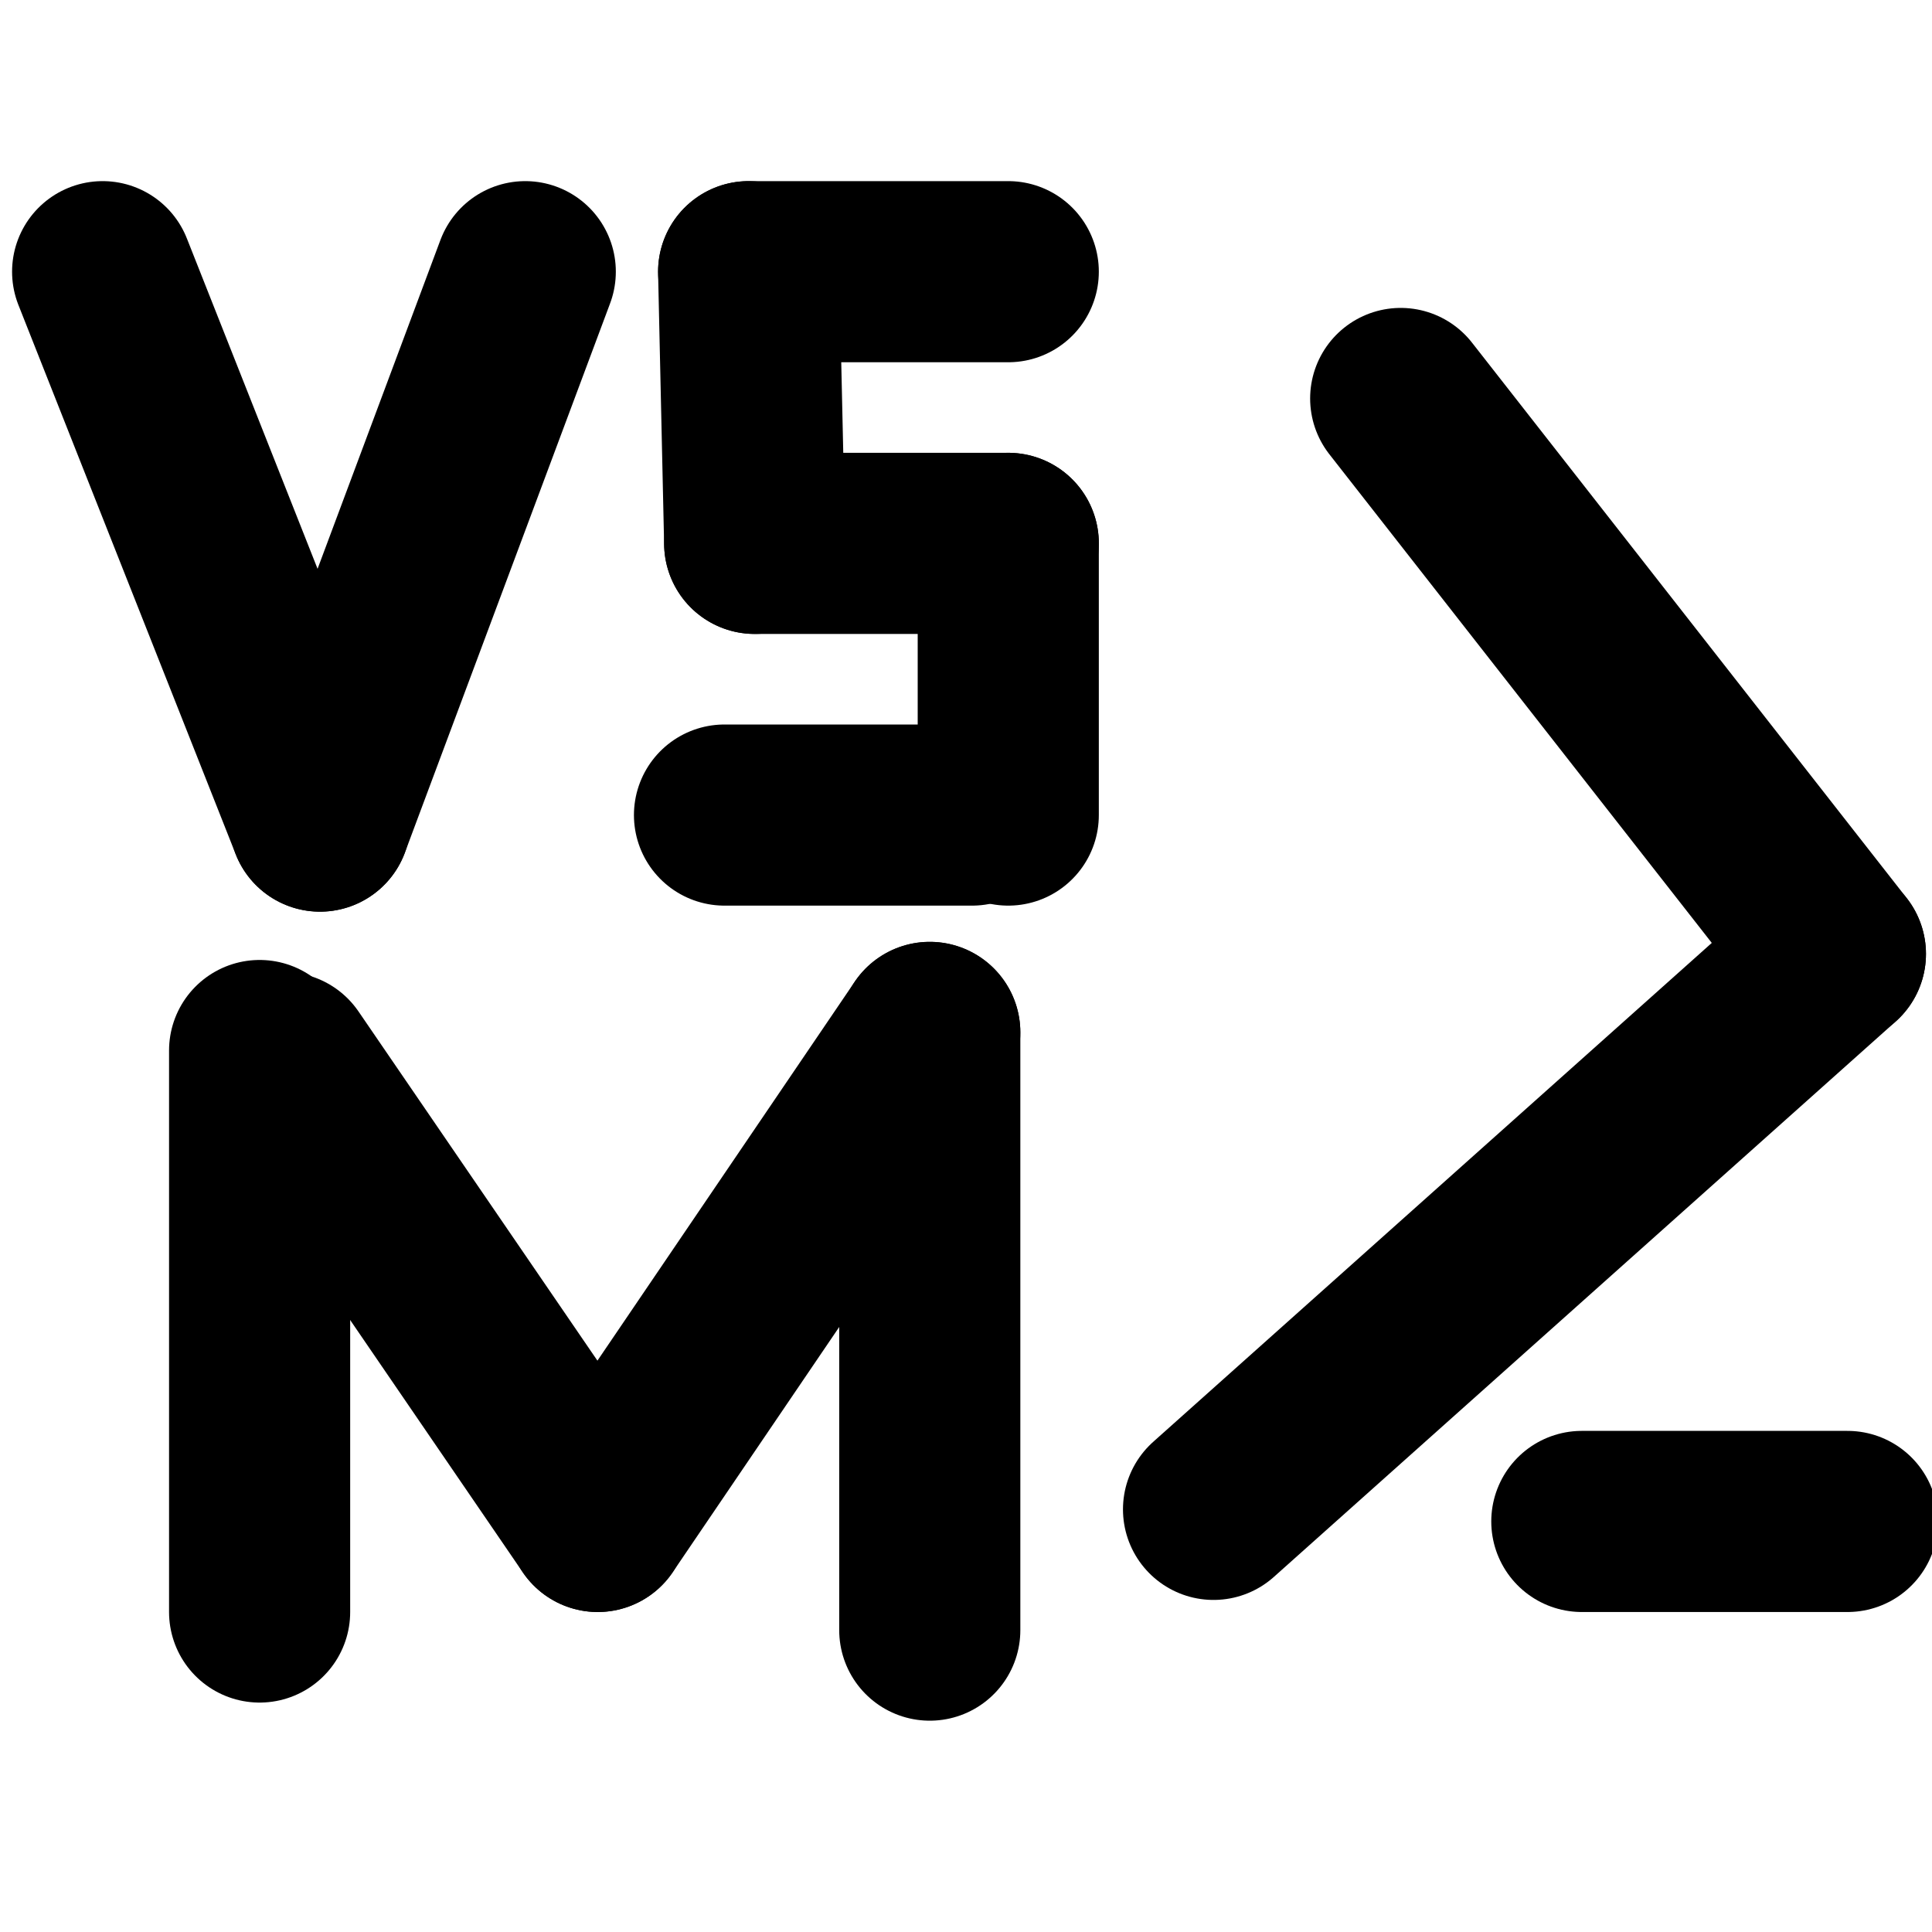 <?xml version="1.0" encoding="utf-8"?>
<!-- Generator: Adobe Illustrator 24.1.1, SVG Export Plug-In . SVG Version: 6.00 Build 0)  -->
<svg version="1.1" id="Layer_1" xmlns="http://www.w3.org/2000/svg" xmlns:xlink="http://www.w3.org/1999/xlink" x="0px" y="0px"
	 viewBox="0 0 32 32" style="enable-background:new 0 0 32 32;" xml:space="preserve">
<style type="text/css">
	.st0{fill:none;stroke:#000000;stroke-width:3;stroke-linecap:round;stroke-miterlimit:10;}
</style>
<line class="st0" x1="20.1" y1="25" x2="30.4" y2="15.8"/>
<line class="st0" x1="23.2" y1="6.6" x2="30.4" y2="15.8"/>
<line class="st0" x1="26.2" y1="25.2" x2="30.6" y2="25.2"/>
<line class="st0" x1="4.3" y1="26.7" x2="4.3" y2="17.4"/>
<line class="st0" x1="15.4" y1="27" x2="15.4" y2="17.1"/>
<line class="st0" x1="4.7" y1="17.6" x2="9.9" y2="25.2"/>
<line class="st0" x1="15.4" y1="17.1" x2="9.9" y2="25.2"/>
<line class="st0" x1="5.3" y1="13.6" x2="1.7" y2="4.5"/>
<line class="st0" x1="8.7" y1="4.5" x2="5.3" y2="13.6"/>
<line class="st0" x1="16.7" y1="4.5" x2="12.4" y2="4.5"/>
<line class="st0" x1="16.1" y1="13.5" x2="12" y2="13.5"/>
<line class="st0" x1="16.7" y1="9" x2="12.5" y2="9"/>
<line class="st0" x1="12.5" y1="9" x2="12.4" y2="4.5"/>
<line class="st0" x1="16.7" y1="9" x2="16.7" y2="13.5"/>
</svg>
